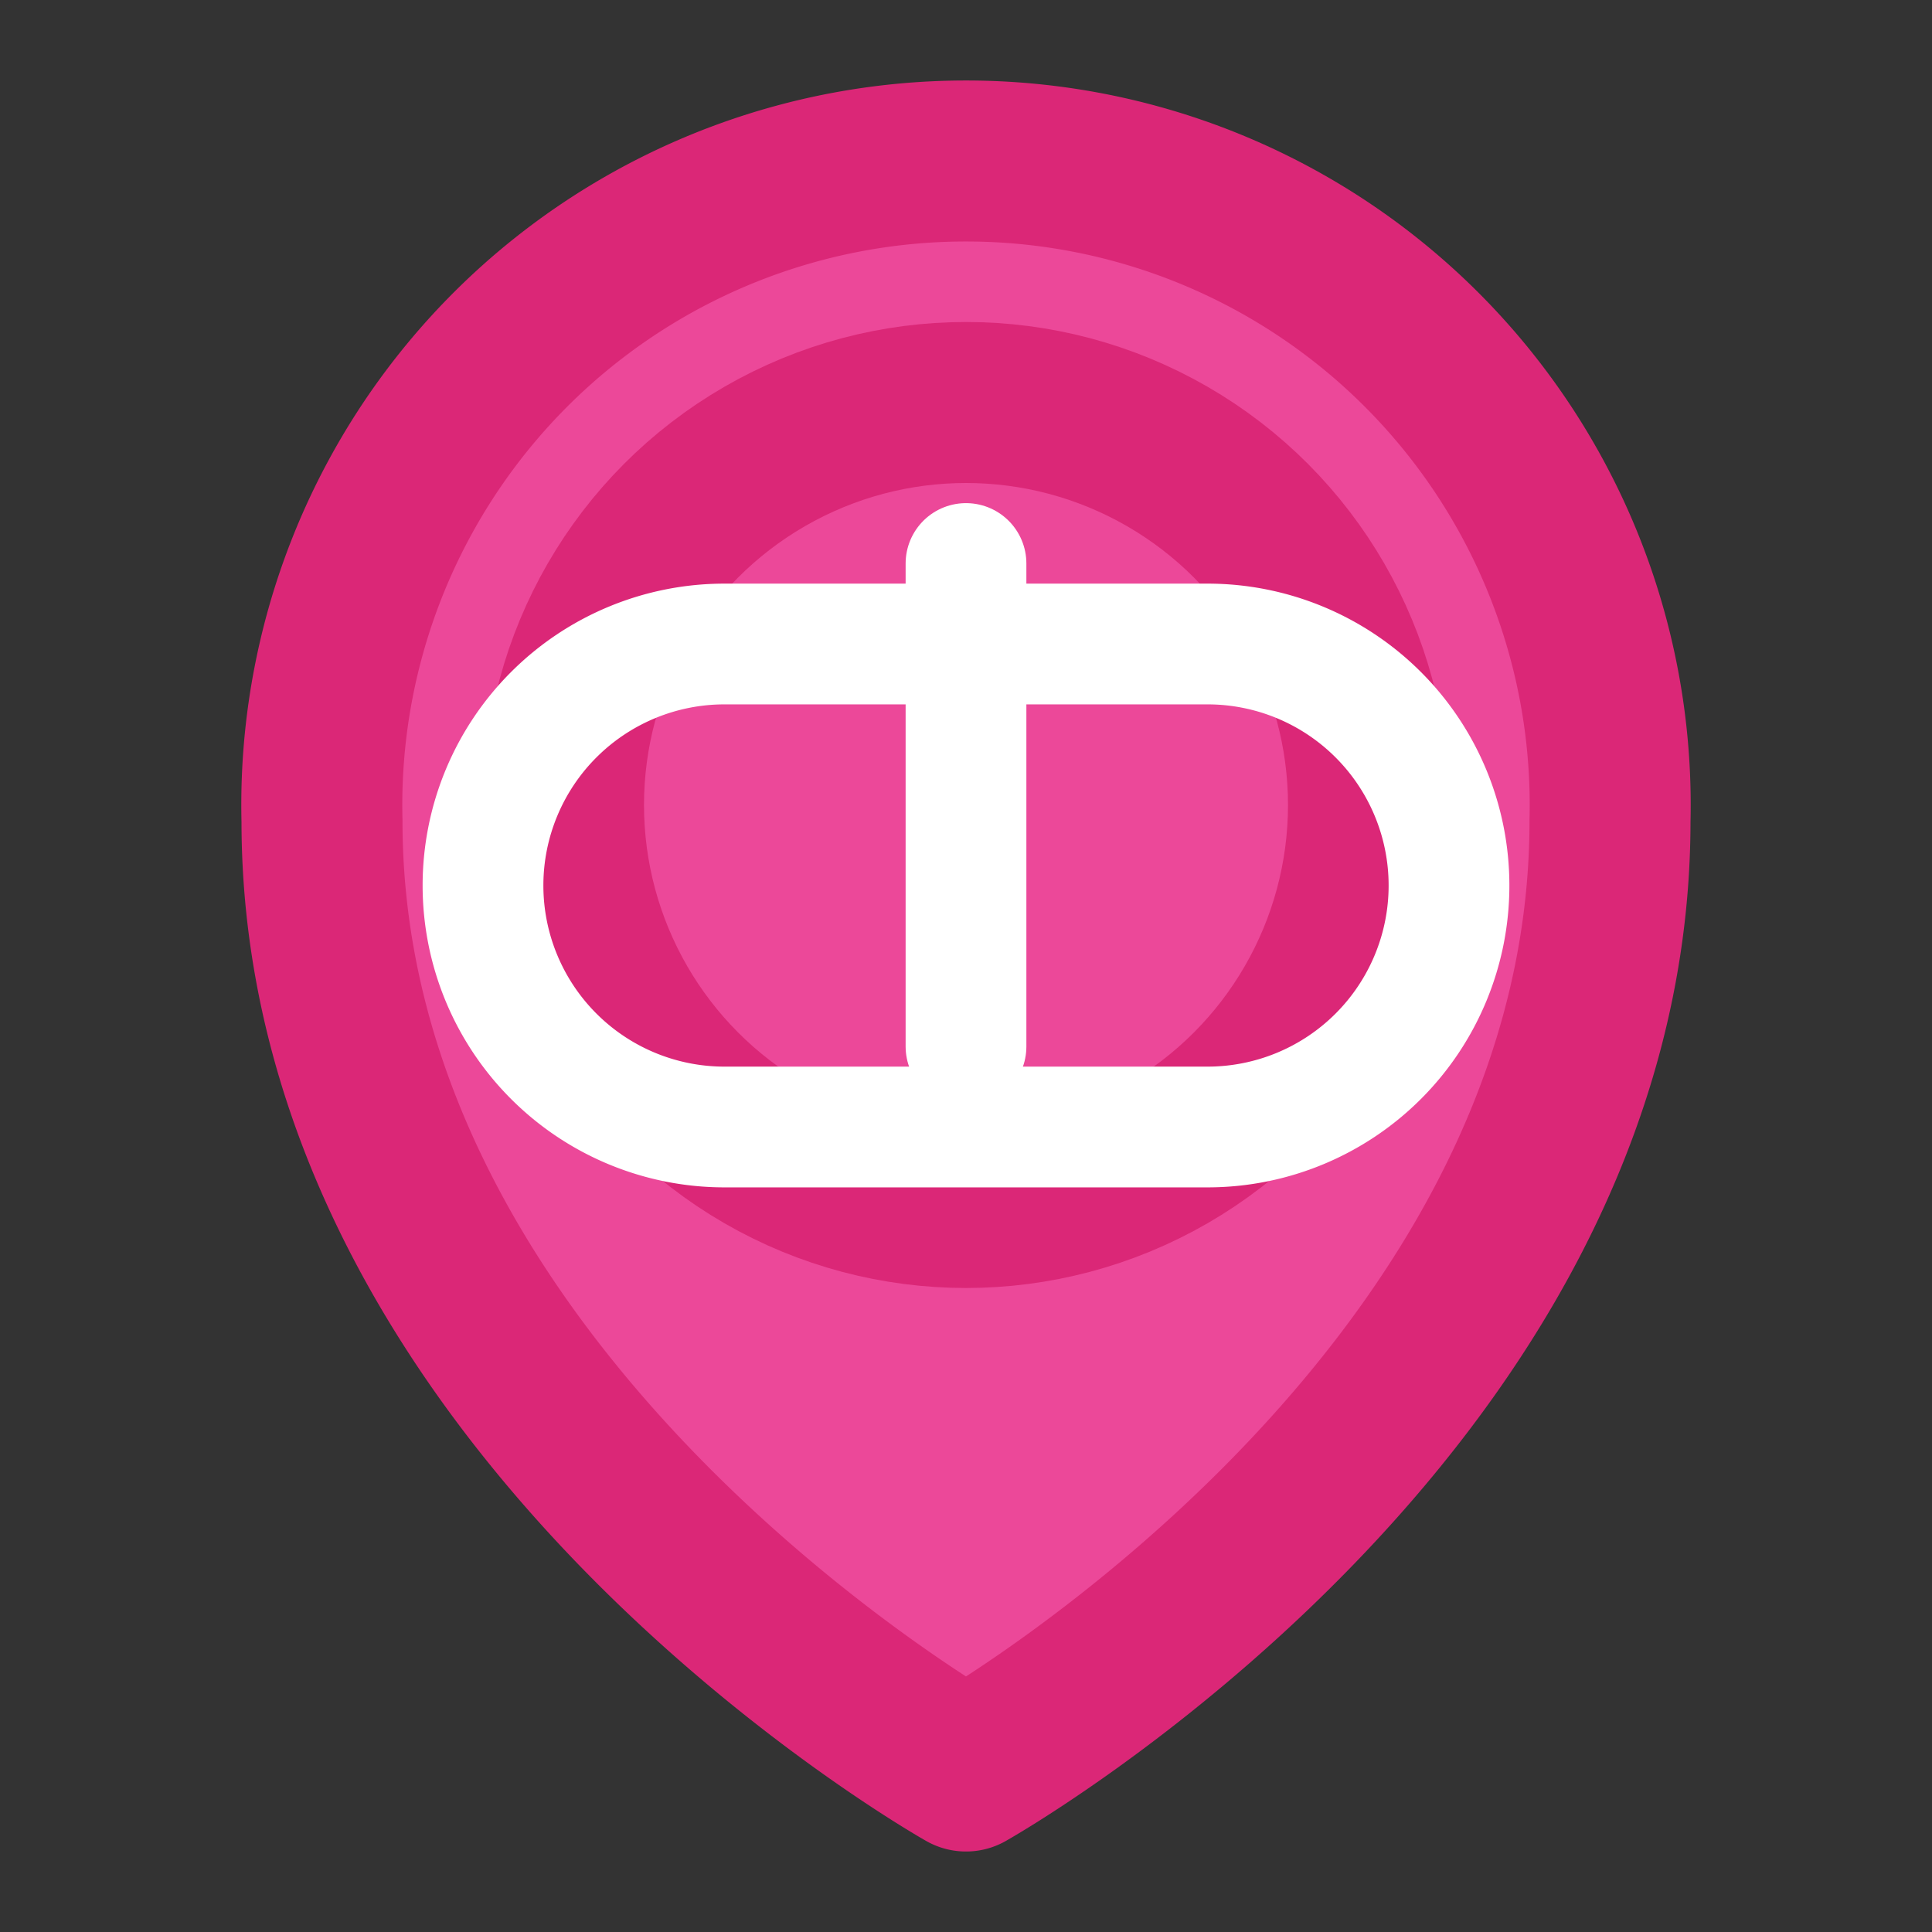 <svg xmlns="http://www.w3.org/2000/svg" viewBox="0 0 24 24" fill="none" stroke="currentColor" stroke-width="2" stroke-linecap="round" stroke-linejoin="round">
  <rect x="0" y="0" width="24" height="24" fill="#333333" stroke="none"/>
  <path d="M12 22s-8-4.5-8-11.8A8 8 0 0 1 12 2a8 8 0 0 1 8 8.2c0 7.3-8 11.8-8 11.8z" fill="#ec4899" stroke="#db2777"/>
  <circle cx="12" cy="10" r="5" fill="#ec4899" stroke="#db2777"/>
  <path d="M9 8a3 3 0 0 0 0 6h6a3 3 0 0 0 0-6h-6z" stroke="white" stroke-width="1.5" fill="none"/>
  <path d="M12 7v6" stroke="white" stroke-width="1.5"/>
</svg> 